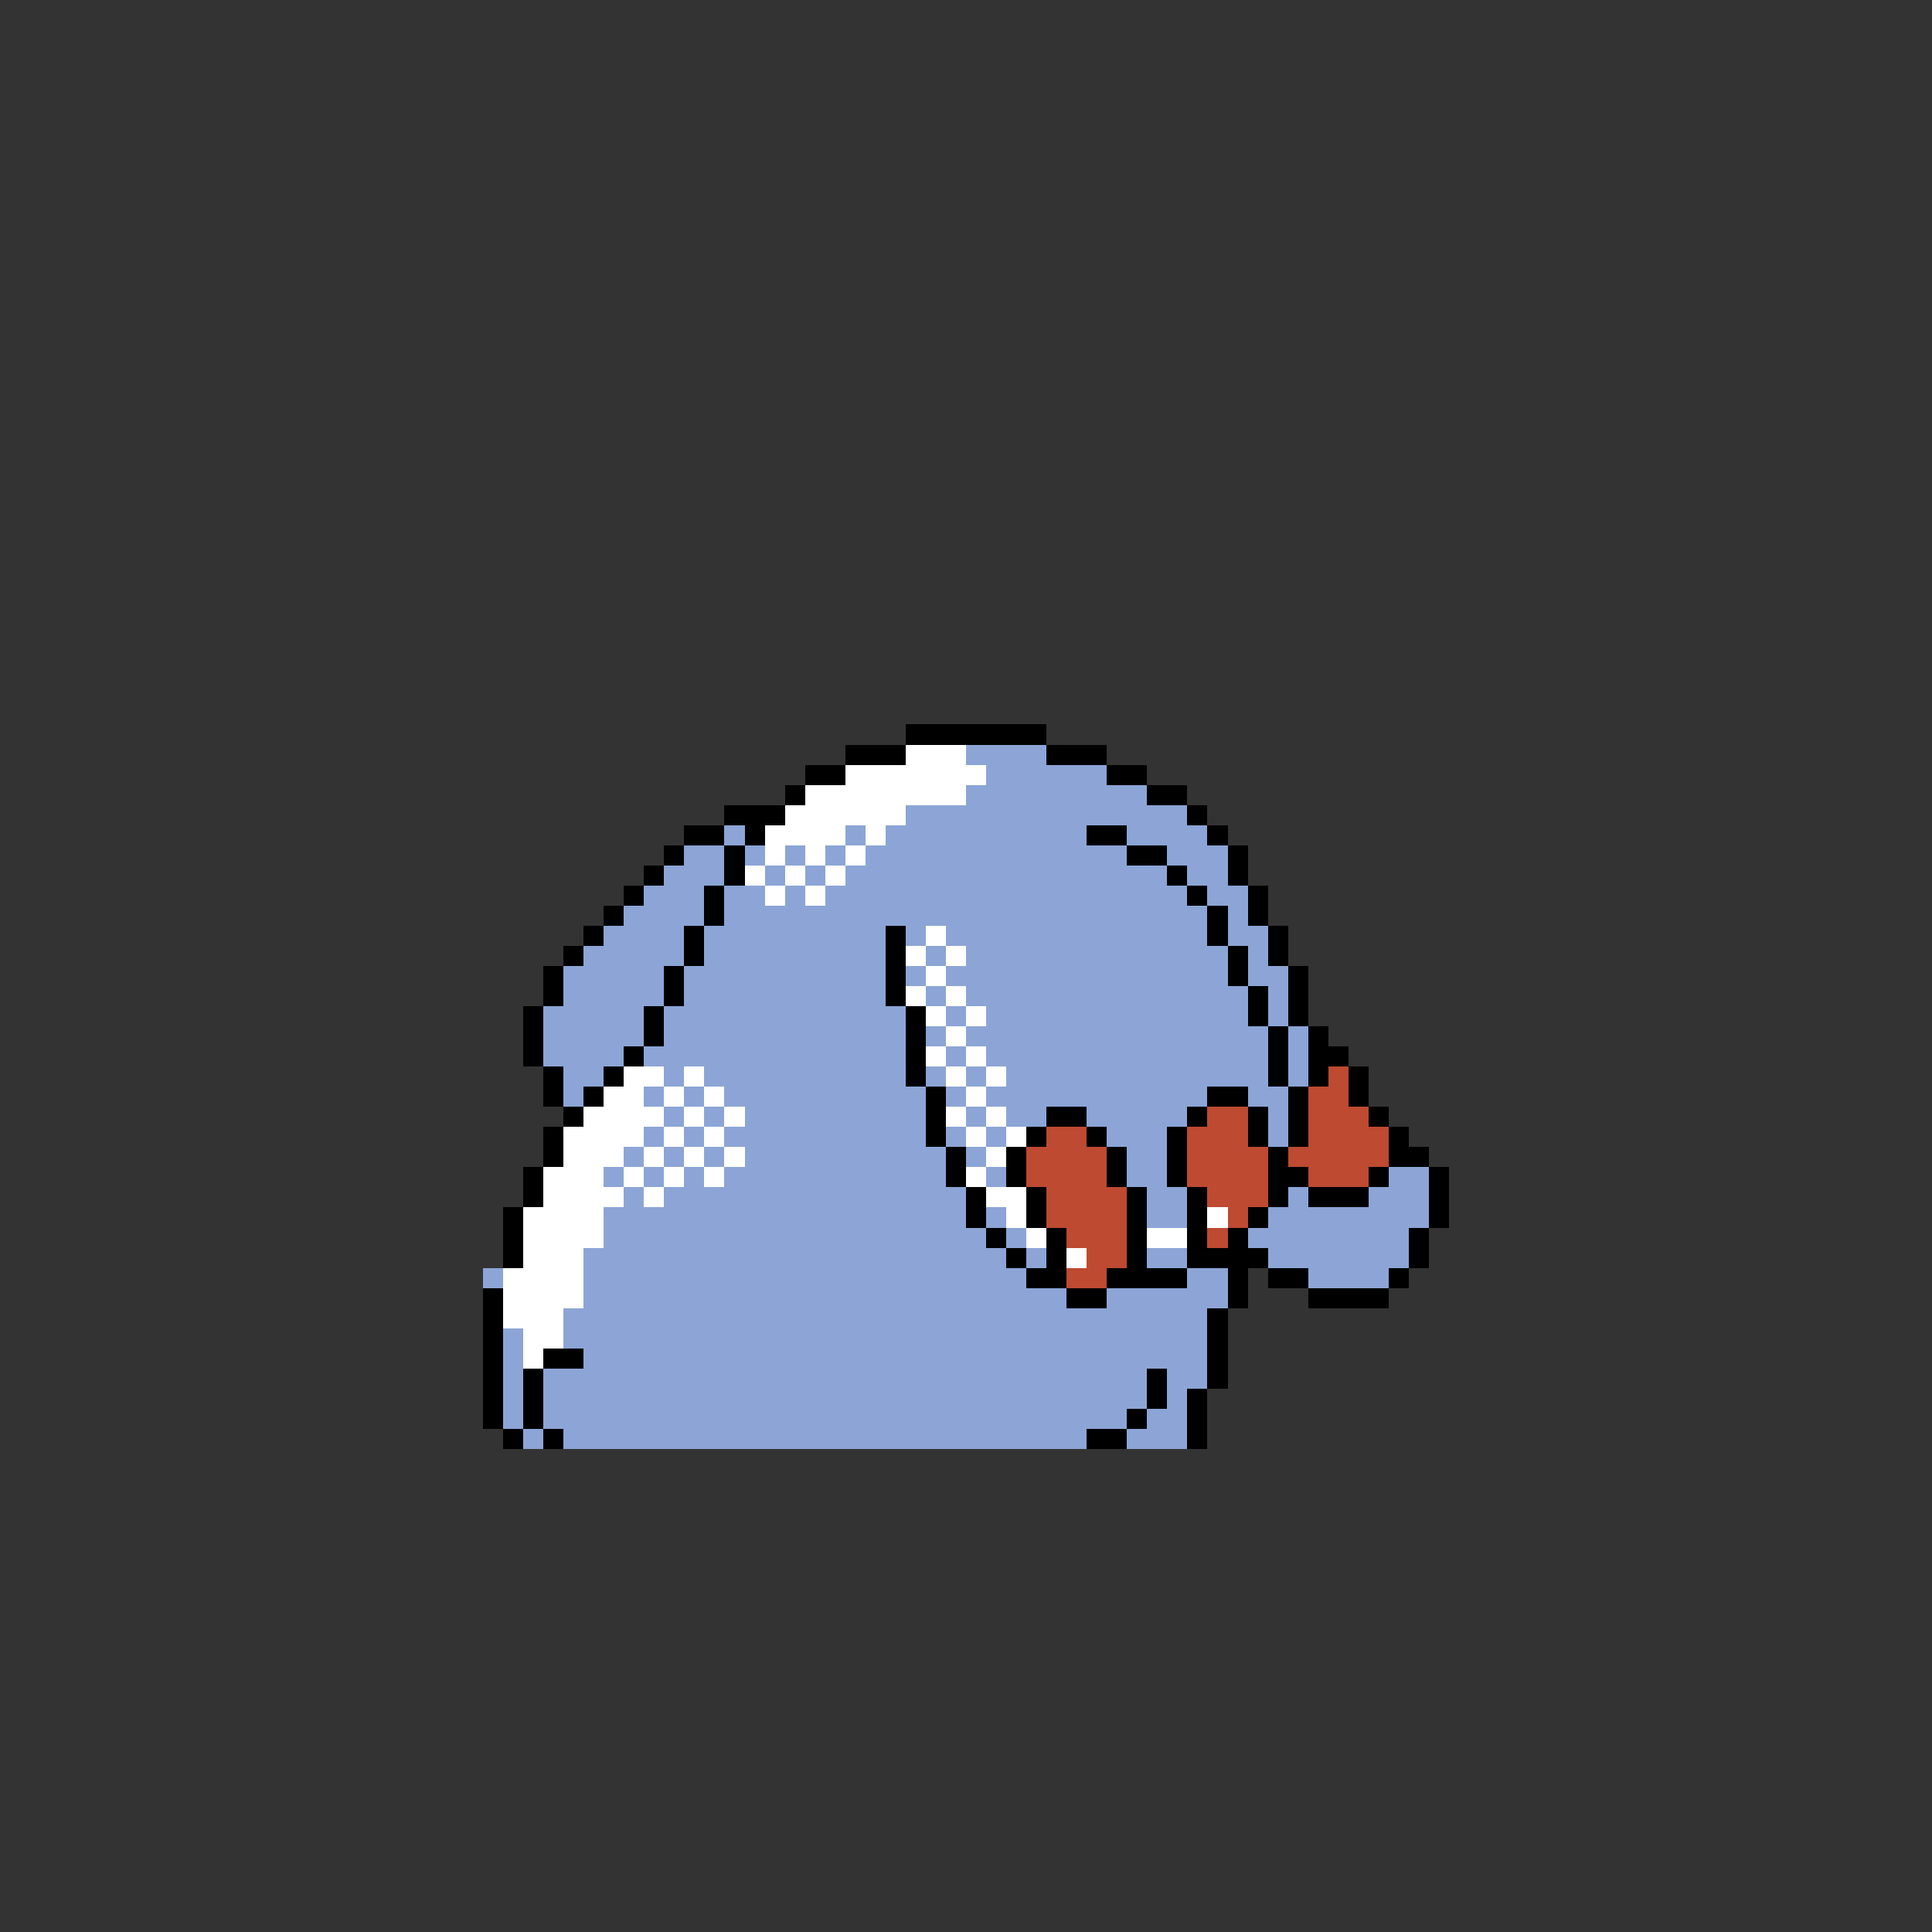 <svg xmlns="http://www.w3.org/2000/svg" viewBox="0 -0.5 96 96" shape-rendering="crispEdges">
<rect x="0" y="-0.5" width="96" height="96" fill="#333333" stroke="none"/>
<path stroke="#000000" d="M45 36h7M42 37h3M52 37h3M40 38h2M55 38h2M39 39h1M57 39h2M36 40h3M59 40h1M34 41h2M37 41h1M54 41h2M60 41h1M33 42h1M36 42h1M56 42h2M61 42h1M32 43h1M36 43h1M58 43h1M61 43h1M31 44h1M35 44h1M59 44h1M62 44h1M30 45h1M35 45h1M60 45h1M62 45h1M29 46h1M34 46h1M44 46h1M60 46h1M63 46h1M28 47h1M34 47h1M44 47h1M61 47h1M63 47h1M27 48h1M33 48h1M44 48h1M61 48h1M64 48h1M27 49h1M33 49h1M44 49h1M62 49h1M64 49h1M26 50h1M32 50h1M45 50h1M62 50h1M64 50h1M26 51h1M32 51h1M45 51h1M63 51h1M65 51h1M26 52h1M31 52h1M45 52h1M63 52h1M65 52h2M27 53h1M30 53h1M45 53h1M63 53h1M65 53h1M67 53h1M27 54h1M29 54h1M46 54h1M60 54h2M64 54h1M67 54h1M28 55h1M46 55h1M52 55h2M59 55h1M62 55h1M64 55h1M68 55h1M27 56h1M46 56h1M51 56h1M54 56h1M58 56h1M62 56h1M64 56h1M69 56h1M27 57h1M47 57h1M50 57h1M55 57h1M58 57h1M63 57h1M69 57h2M26 58h1M47 58h1M50 58h1M55 58h1M58 58h1M63 58h2M68 58h1M71 58h1M26 59h1M48 59h1M51 59h1M56 59h1M59 59h1M63 59h1M65 59h3M71 59h1M25 60h1M48 60h1M51 60h1M56 60h1M59 60h1M62 60h1M71 60h1M25 61h1M49 61h1M52 61h1M56 61h1M59 61h1M61 61h1M70 61h1M25 62h1M50 62h1M52 62h1M56 62h1M59 62h4M70 62h1M51 63h2M55 63h4M61 63h1M63 63h2M69 63h1M24 64h1M53 64h2M61 64h1M65 64h4M24 65h1M60 65h1M24 66h1M60 66h1M24 67h1M27 67h2M60 67h1M24 68h1M26 68h1M57 68h1M60 68h1M24 69h1M26 69h1M57 69h1M59 69h1M24 70h1M26 70h1M56 70h1M59 70h1M25 71h1M27 71h1M54 71h2M59 71h1" />
<path stroke="#ffffff" d="M45 37h3M42 38h7M40 39h8M39 40h6M38 41h4M43 41h1M38 42h1M40 42h1M42 42h1M37 43h1M39 43h1M41 43h1M38 44h1M40 44h1M46 46h1M45 47h1M47 47h1M46 48h1M45 49h1M47 49h1M46 50h1M48 50h1M47 51h1M46 52h1M48 52h1M31 53h2M34 53h1M47 53h1M49 53h1M30 54h2M33 54h1M35 54h1M48 54h1M29 55h4M34 55h1M36 55h1M47 55h1M49 55h1M28 56h4M33 56h1M35 56h1M48 56h1M50 56h1M28 57h3M32 57h1M34 57h1M36 57h1M49 57h1M27 58h3M31 58h1M33 58h1M35 58h1M48 58h1M27 59h4M32 59h1M49 59h2M26 60h4M50 60h1M60 60h1M26 61h4M51 61h1M57 61h2M26 62h3M53 62h1M25 63h4M25 64h4M25 65h3M26 66h2M26 67h1" />
<path stroke="#8ca5d6" d="M48 37h4M49 38h6M48 39h9M45 40h14M36 41h1M42 41h1M44 41h10M56 41h4M34 42h2M37 42h1M39 42h1M41 42h1M43 42h13M58 42h3M33 43h3M38 43h1M40 43h1M42 43h16M59 43h2M32 44h3M36 44h2M39 44h1M41 44h18M60 44h2M31 45h4M36 45h24M61 45h1M30 46h4M35 46h9M45 46h1M47 46h13M61 46h2M29 47h5M35 47h9M46 47h1M48 47h13M62 47h1M28 48h5M34 48h10M45 48h1M47 48h14M62 48h2M28 49h5M34 49h10M46 49h1M48 49h14M63 49h1M27 50h5M33 50h12M47 50h1M49 50h13M63 50h1M27 51h5M33 51h12M46 51h1M48 51h15M64 51h1M27 52h4M32 52h13M47 52h1M49 52h14M64 52h1M28 53h2M33 53h1M35 53h10M46 53h1M48 53h1M50 53h13M64 53h1M28 54h1M32 54h1M34 54h1M36 54h10M47 54h1M49 54h11M62 54h2M33 55h1M35 55h1M37 55h9M48 55h1M50 55h2M54 55h5M63 55h1M32 56h1M34 56h1M36 56h10M47 56h1M49 56h1M55 56h3M63 56h1M31 57h1M33 57h1M35 57h1M37 57h10M48 57h1M56 57h2M30 58h1M32 58h1M34 58h1M36 58h11M49 58h1M56 58h2M69 58h2M31 59h1M33 59h15M57 59h2M64 59h1M68 59h3M30 60h18M49 60h1M57 60h2M63 60h8M30 61h19M50 61h1M62 61h8M29 62h21M51 62h1M57 62h2M63 62h7M24 63h1M29 63h22M59 63h2M65 63h4M29 64h24M55 64h6M28 65h32M25 66h1M28 66h32M25 67h1M29 67h31M25 68h1M27 68h30M58 68h2M25 69h1M27 69h30M58 69h1M25 70h1M27 70h29M57 70h2M26 71h1M28 71h26M56 71h3" />
<path stroke="#bd4a31" d="M66 53h1M65 54h2M60 55h2M65 55h3M52 56h2M59 56h3M65 56h4M51 57h4M59 57h4M64 57h5M51 58h4M59 58h4M65 58h3M52 59h4M60 59h3M52 60h4M61 60h1M53 61h3M60 61h1M54 62h2M53 63h2" />
</svg>